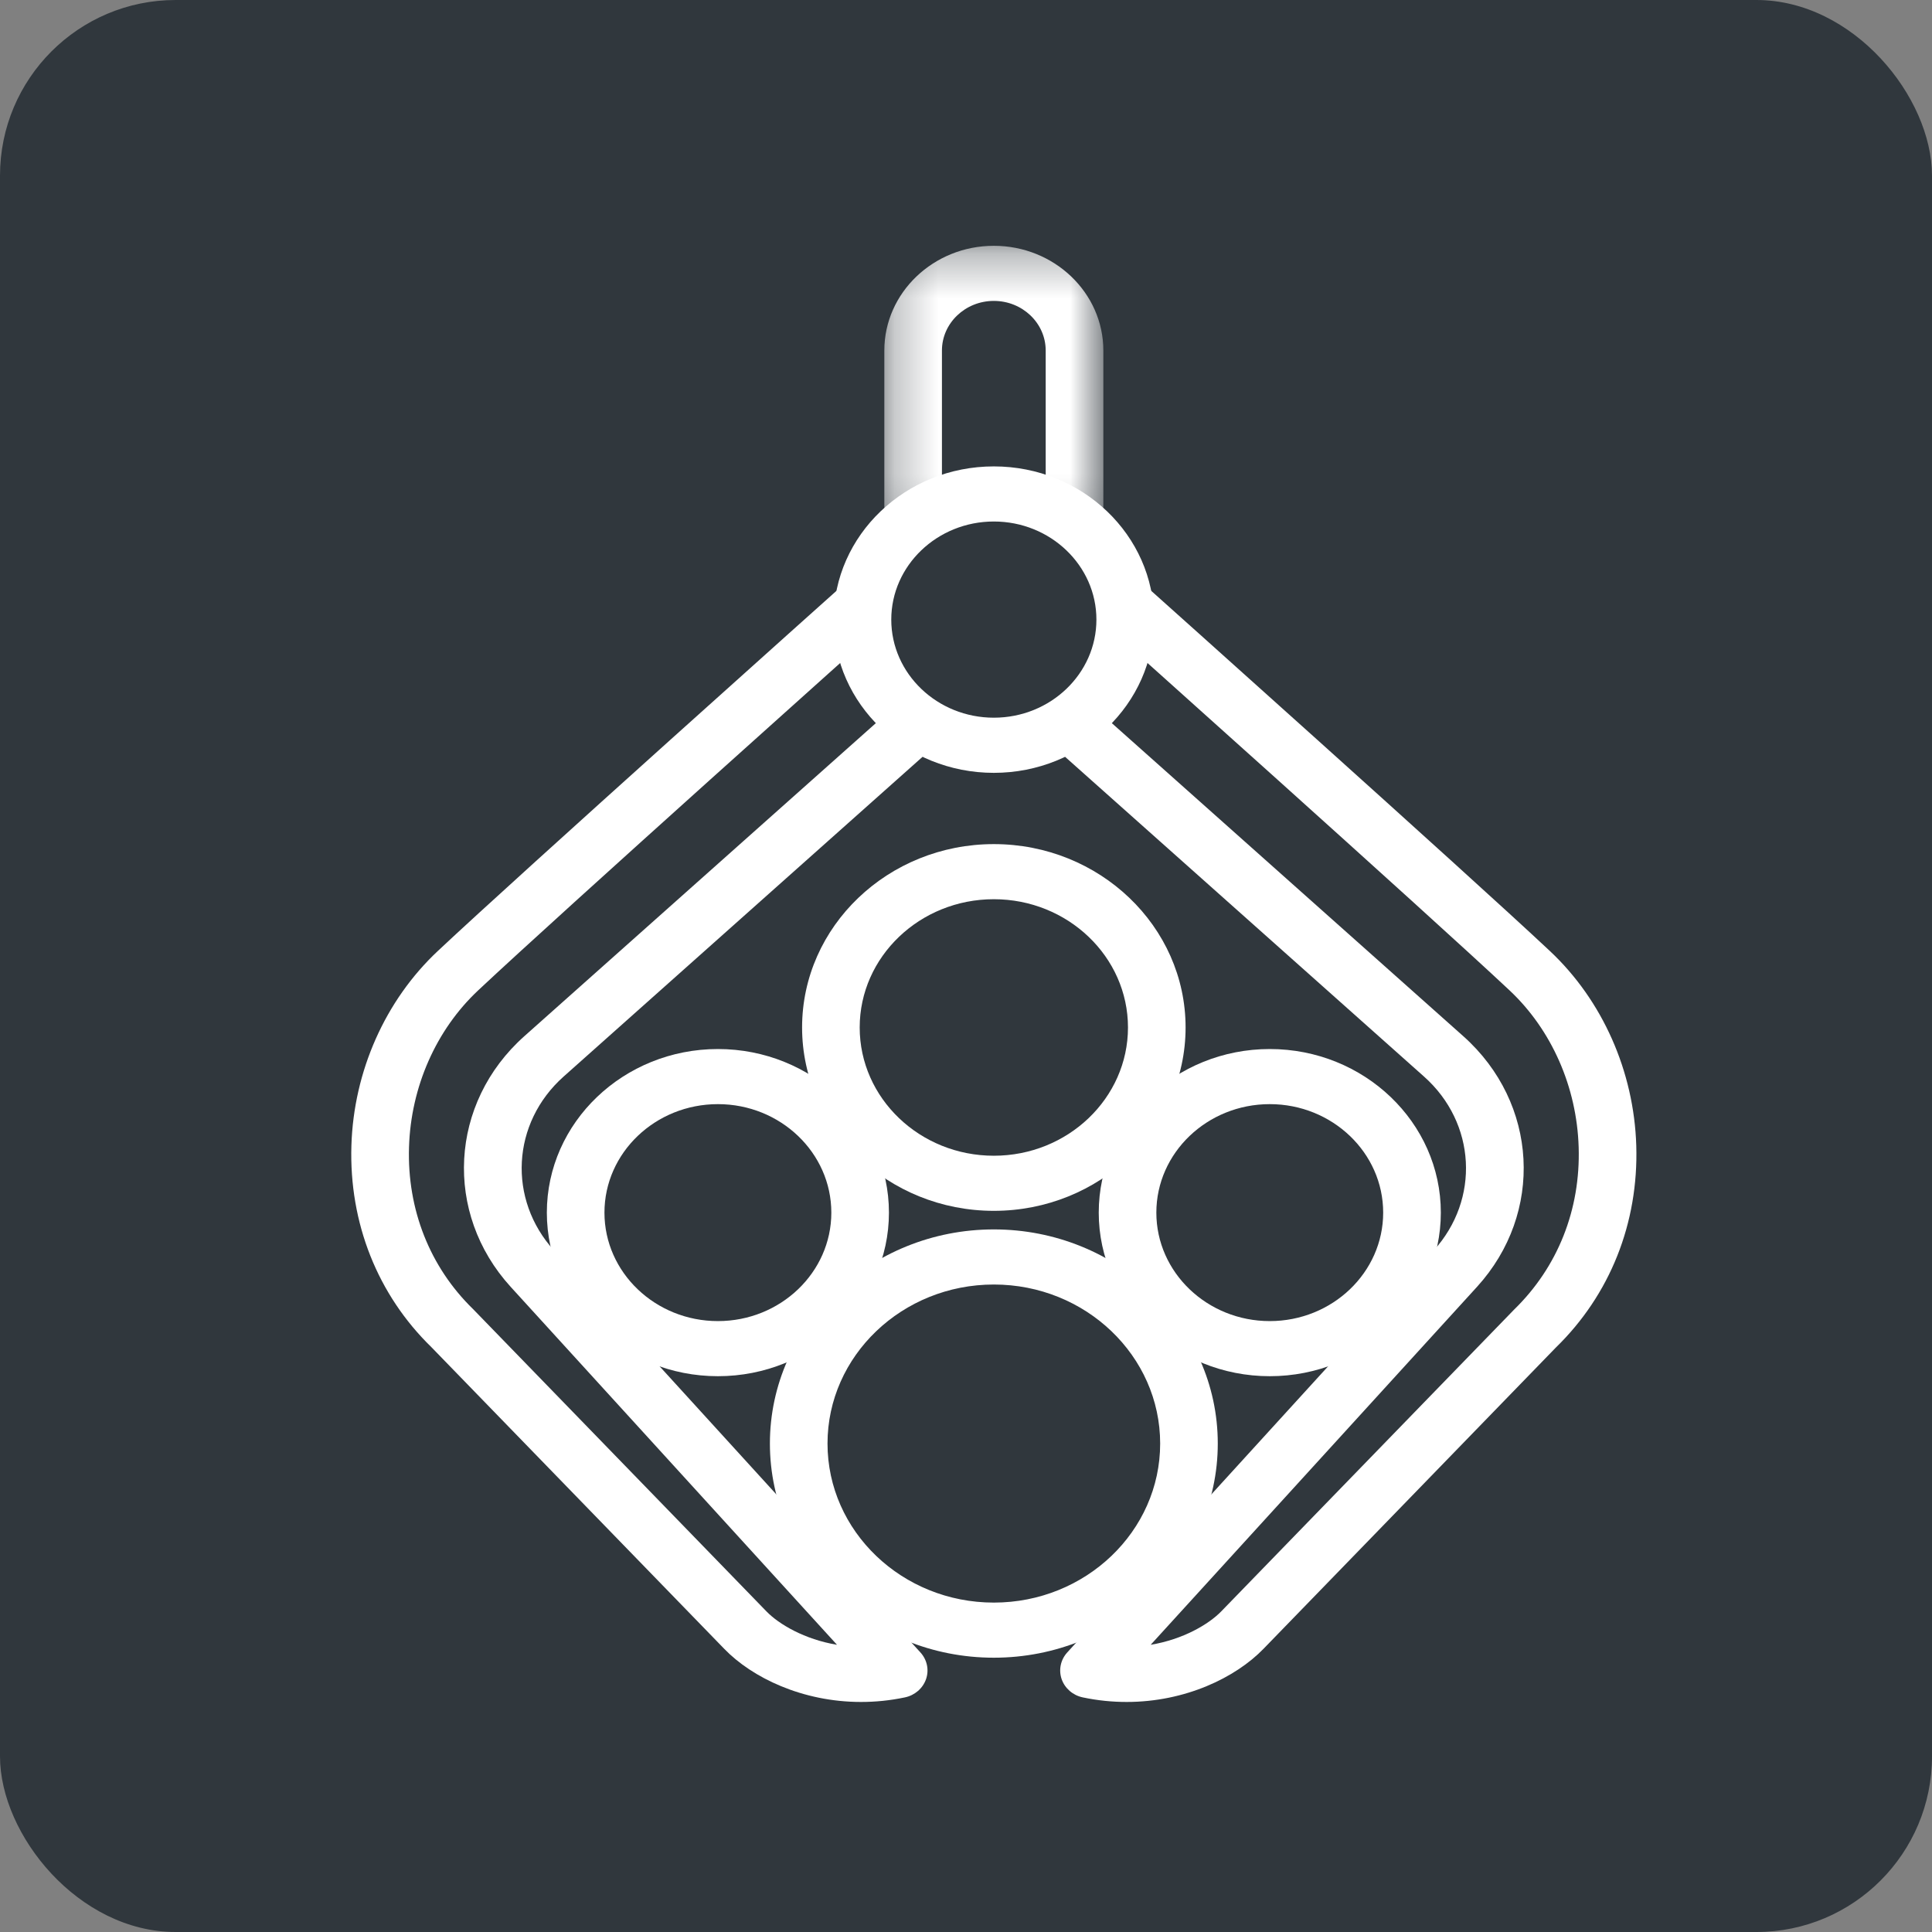 <?xml version="1.0" encoding="UTF-8"?>
<svg width="44px" height="44px" viewBox="0 0 44 44" version="1.1" xmlns="http://www.w3.org/2000/svg" xmlns:xlink="http://www.w3.org/1999/xlink">
    <rect x="0" y="0" width="44" height="44" fill="#808080" stroke="none"/>
    <title>icon-861Aneg</title>
    <defs>
        <polygon id="path-1" points="0.265 0.305 5.253 0.305 5.253 6.86 0.265 6.86"></polygon>
    </defs>
    <g id="PSR" stroke="none" stroke-width="1" fill="none" fill-rule="evenodd">
        <g id="icone-bandi-PSR" transform="translate(-286, -1459)">
            <g id="icon-861Aneg" transform="translate(286, 1459)">
                <rect id="Rectangle" fill="#30373D" x="0" y="0" width="44" height="44" rx="4"></rect>
                <g id="Group-18" transform="translate(8, 5)">
                    <path d="M14.634,6.877 C13.346,6.877 12.298,7.88 12.298,9.111 C12.298,10.343 13.346,11.345 14.634,11.345 C15.923,11.345 16.97,10.343 16.97,9.111 C16.97,7.88 15.923,6.877 14.634,6.877 M14.634,12.601 C12.622,12.601 10.985,11.035 10.985,9.111 C10.985,7.188 12.622,5.622 14.634,5.622 C16.646,5.622 18.283,7.188 18.283,9.111 C18.283,11.035 16.646,12.601 14.634,12.601" id="Fill-1" fill="#FFFFFF"></path>
                    <path d="M11.609,33.761 C10.276,33.761 9.13,33.208 8.495,32.552 L1.825,25.681 C0.6,24.489 -0.051,22.854 0.003,21.089 C0.055,19.398 0.772,17.783 1.97,16.659 C3.888,14.859 11.101,8.411 11.173,8.346 C11.438,8.11 11.853,8.123 12.101,8.375 C12.348,8.629 12.334,9.026 12.07,9.263 C11.997,9.328 4.796,15.765 2.89,17.555 C1.931,18.454 1.357,19.755 1.315,21.126 C1.271,22.546 1.79,23.856 2.773,24.813 L9.456,31.699 C9.741,31.992 10.323,32.336 11.062,32.459 L3.631,24.308 C2.099,22.627 2.235,20.119 3.941,18.599 L12.212,11.233 C12.478,10.997 12.892,11.011 13.14,11.265 C13.387,11.519 13.372,11.915 13.106,12.151 L4.836,19.518 C3.651,20.574 3.556,22.315 4.621,23.483 L12.961,32.632 C13.114,32.799 13.163,33.031 13.09,33.241 C13.017,33.451 12.834,33.61 12.608,33.657 C12.267,33.729 11.933,33.761 11.609,33.761" id="Fill-3" fill="#FFFFFF"></path>
                    <path d="M17.659,33.761 C17.335,33.761 17.001,33.729 16.66,33.657 C16.434,33.61 16.251,33.451 16.178,33.241 C16.106,33.031 16.154,32.799 16.307,32.632 L24.648,23.483 C25.712,22.315 25.617,20.573 24.431,19.518 L16.161,12.151 C15.896,11.915 15.881,11.519 16.128,11.265 C16.376,11.011 16.791,10.997 17.056,11.233 L25.326,18.599 C27.032,20.119 27.169,22.627 25.637,24.308 L18.206,32.459 C18.945,32.336 19.527,31.992 19.812,31.699 L26.481,24.827 C27.479,23.856 27.997,22.546 27.953,21.126 C27.911,19.756 27.337,18.454 26.379,17.555 C24.471,15.765 17.271,9.328 17.199,9.263 C16.934,9.026 16.919,8.629 17.168,8.375 C17.415,8.123 17.831,8.11 18.095,8.346 C18.167,8.411 25.38,14.859 27.298,16.659 C28.496,17.783 29.212,19.398 29.265,21.089 C29.319,22.854 28.668,24.489 27.43,25.693 L20.774,32.552 C20.138,33.208 18.991,33.761 17.659,33.761" id="Fill-5" fill="#FFFFFF"></path>
                    <g id="Group-9" transform="translate(11.875, 0.293)">
                        <mask id="mask-2" fill="white">
                            <use xlink:href="#path-1"></use>
                        </mask>
                        <g id="Clip-8"></g>
                        <path d="M4.597,6.86 C4.235,6.86 3.94,6.579 3.94,6.232 L3.94,2.69 C3.94,2.067 3.411,1.56 2.759,1.56 C2.107,1.56 1.577,2.067 1.577,2.69 L1.577,6.232 C1.577,6.578 1.283,6.86 0.921,6.86 C0.558,6.86 0.265,6.578 0.265,6.232 L0.265,2.69 C0.265,1.375 1.383,0.305 2.759,0.305 C4.134,0.305 5.253,1.375 5.253,2.69 L5.253,6.232 C5.253,6.579 4.959,6.86 4.597,6.86" id="Fill-7" fill="#FFFFFF" mask="url(#mask-2)"></path>
                    </g>
                    <path d="M14.634,24.254 C12.545,24.254 10.846,25.879 10.846,27.876 C10.846,29.874 12.545,31.498 14.634,31.498 C16.723,31.498 18.422,29.874 18.422,27.876 C18.422,25.879 16.723,24.254 14.634,24.254 M14.634,32.753 C11.821,32.753 9.534,30.566 9.534,27.876 C9.534,25.187 11.821,22.999 14.634,22.999 C17.446,22.999 19.734,25.187 19.734,27.876 C19.734,30.566 17.446,32.753 14.634,32.753" id="Fill-10" fill="#FFFFFF"></path>
                    <path d="M14.634,15.479 C12.949,15.479 11.579,16.789 11.579,18.4 C11.579,20.011 12.949,21.321 14.634,21.321 C16.318,21.321 17.689,20.011 17.689,18.4 C17.689,16.789 16.318,15.479 14.634,15.479 M14.634,22.576 C12.226,22.576 10.267,20.702 10.267,18.4 C10.267,16.097 12.226,14.224 14.634,14.224 C17.042,14.224 19.001,16.097 19.001,18.4 C19.001,20.702 17.042,22.576 14.634,22.576" id="Fill-12" fill="#FFFFFF"></path>
                    <path d="M8.35,20.146 C6.925,20.146 5.766,21.254 5.766,22.617 C5.766,23.979 6.925,25.087 8.35,25.087 C9.774,25.087 10.933,23.979 10.933,22.617 C10.933,21.254 9.774,20.146 8.35,20.146 M8.35,26.342 C6.202,26.342 4.454,24.67 4.454,22.617 C4.454,20.562 6.202,18.891 8.35,18.891 C10.498,18.891 12.245,20.562 12.245,22.617 C12.245,24.67 10.498,26.342 8.35,26.342" id="Fill-14" fill="#FFFFFF"></path>
                    <path d="M20.918,20.146 C19.494,20.146 18.335,21.254 18.335,22.617 C18.335,23.979 19.494,25.087 20.918,25.087 C22.342,25.087 23.501,23.979 23.501,22.617 C23.501,21.254 22.342,20.146 20.918,20.146 M20.918,26.342 C18.77,26.342 17.023,24.67 17.023,22.617 C17.023,20.562 18.77,18.891 20.918,18.891 C23.066,18.891 24.814,20.562 24.814,22.617 C24.814,24.67 23.066,26.342 20.918,26.342" id="Fill-16" fill="#FFFFFF"></path>
                </g>
            </g>
        </g>
    </g>
</svg>